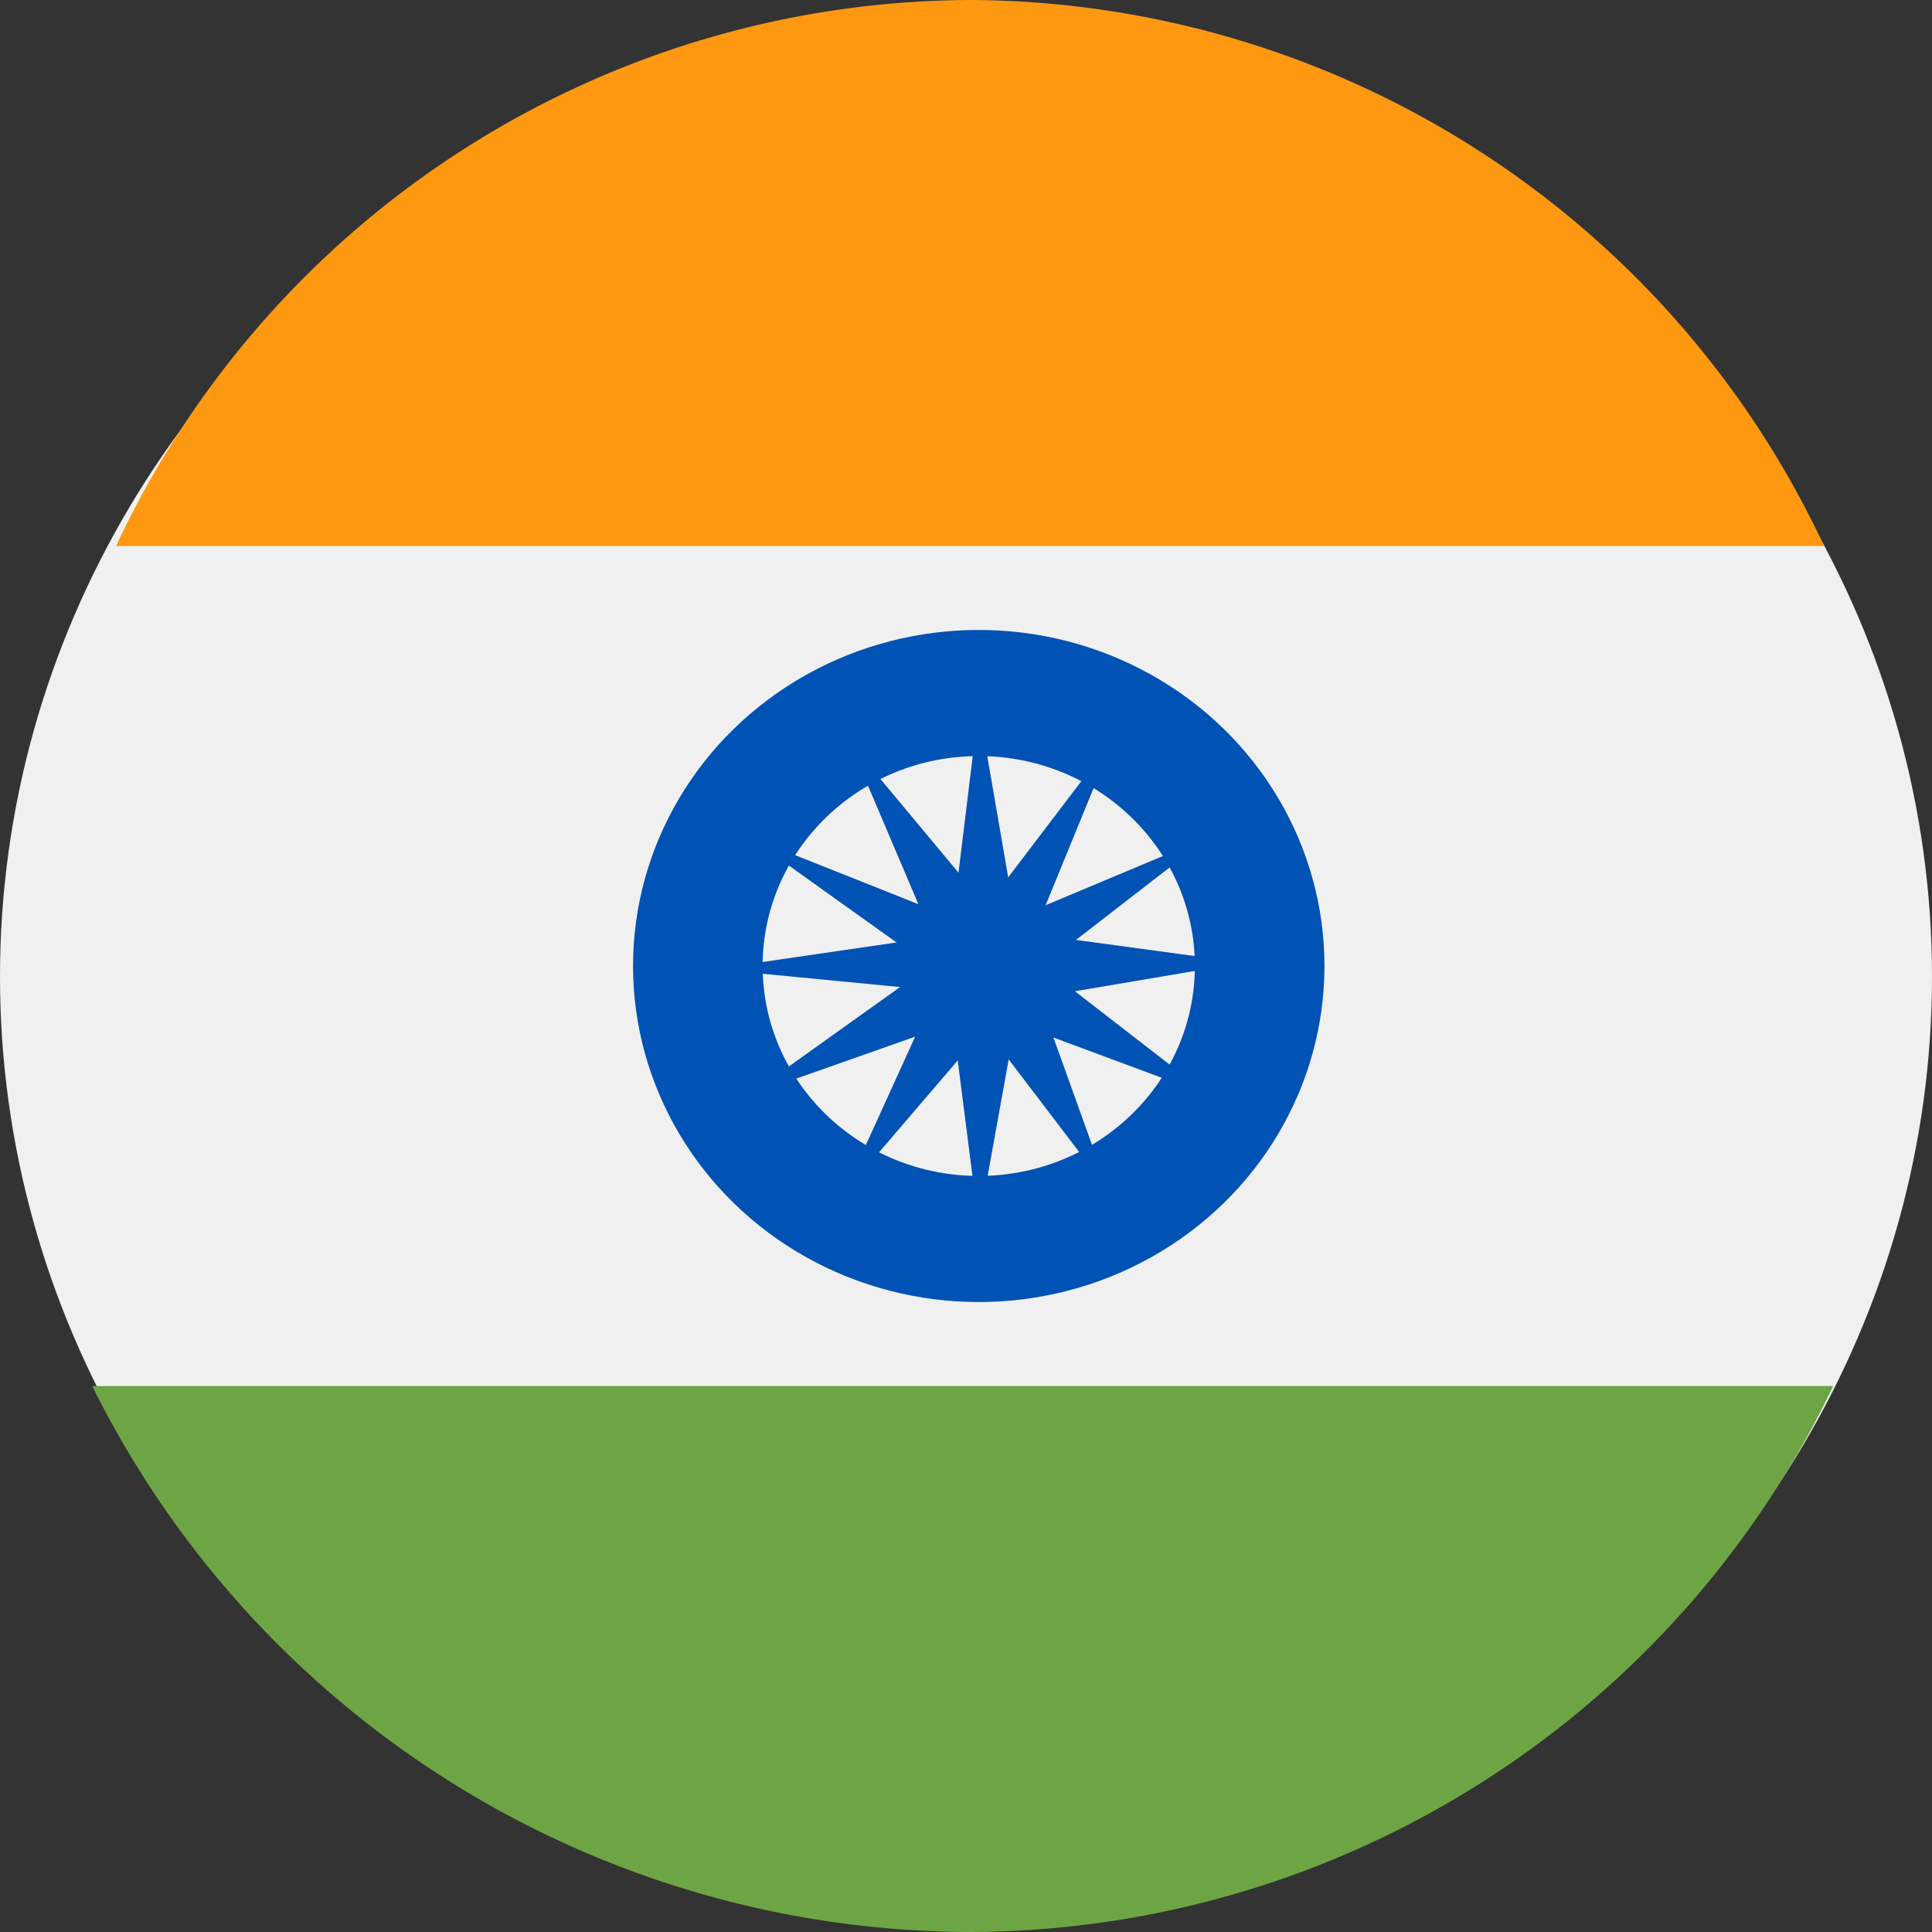 <svg xmlns="http://www.w3.org/2000/svg" width="15" height="15" viewBox="0 0 15 15"><rect x="0" y="0" width="15" height="15" fill="#333333" stroke="none"/><g transform="translate(-0.136)"><ellipse cx="7.5" cy="7.29" rx="7.5" ry="7.29" transform="translate(0.136 0.293)" fill="#f0f0f0"/><path d="M32.032,0A7.351,7.351,0,0,0,25.4,4.239H38.661A7.351,7.351,0,0,0,32.032,0Z" transform="translate(-24.363)" fill="#ff9811"/><path d="M32.032,371.543a7.452,7.452,0,0,0,6.7-4.239H25.215A7.629,7.629,0,0,0,32.032,371.543Z" transform="translate(-24.363 -356.543)" fill="#6da544"/><ellipse cx="2.684" cy="2.609" rx="2.684" ry="2.609" transform="translate(5.051 4.891)" fill="#0052b4"/><ellipse cx="1.678" cy="1.63" rx="1.678" ry="1.63" transform="translate(6.057 5.87)" fill="#f0f0f0"/><path d="M198.32,187.326l.283,1.639,1.51-.633-1.3,1.006,1.3,1.006-1.51-.561-.283,1.567-.2-1.567-1.591.561,1.409-1.006-1.409-1.006,1.591.633Z" transform="translate(-190.585 -181.838)" fill="#0052b4"/><path d="M198.32,187.326l.283,1.639,1.51-.633-1.3,1.006,1.3,1.006-1.51-.561-.283,1.567-.2-1.567-1.591.561,1.409-1.006-1.409-1.006,1.591.633Z" transform="translate(-258.684 -57.312) rotate(-30)" fill="#0052b4"/></g></svg>